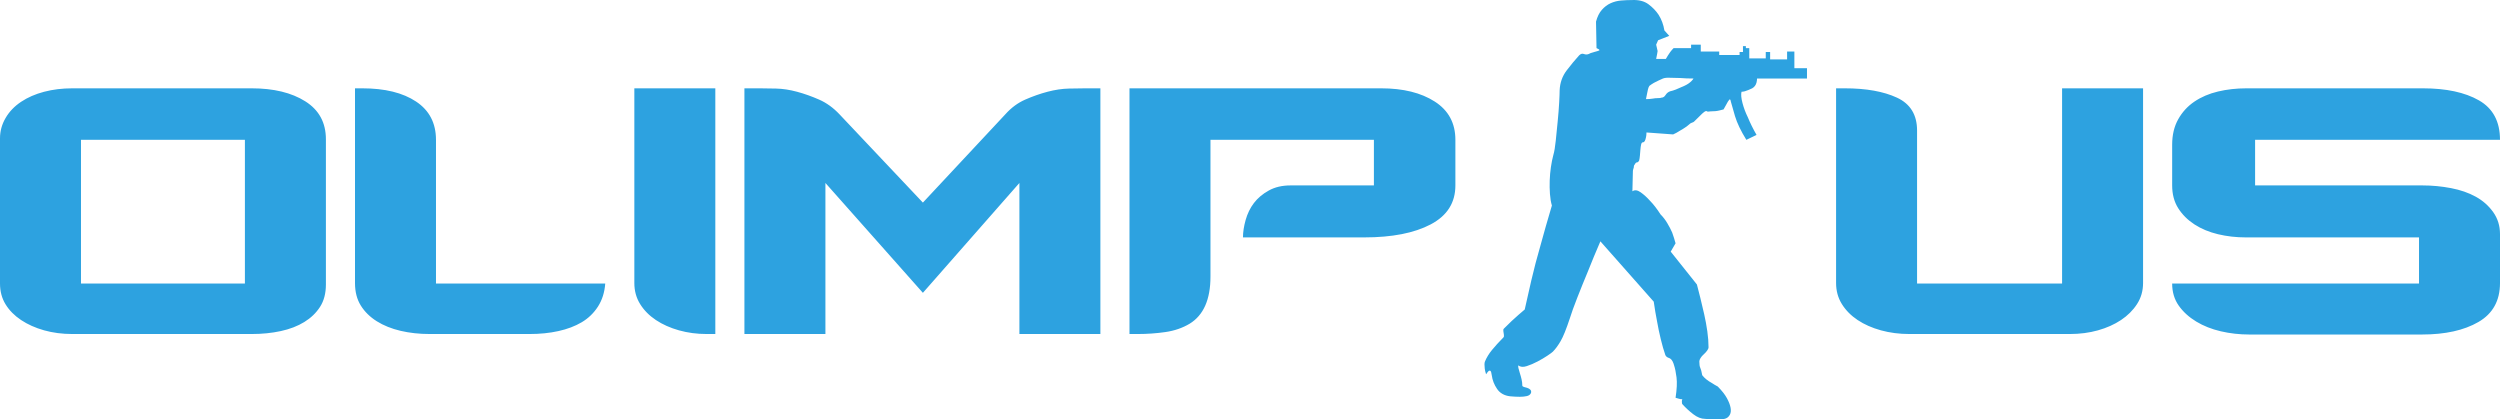 <?xml version="1.0" encoding="UTF-8" standalone="no"?>
<svg width="155px" height="26px" viewBox="0 0 155 26" version="1.1" xmlns="http://www.w3.org/2000/svg" xmlns:xlink="http://www.w3.org/1999/xlink" xmlns:sketch="http://www.bohemiancoding.com/sketch/ns">
    <!-- Generator: Sketch 3.4 (15588) - http://www.bohemiancoding.com/sketch -->
    <title>logo</title>
    <desc>Created with Sketch.</desc>
    <defs></defs>
    <g id="UI" stroke="none" stroke-width="1" fill="none" fill-rule="evenodd" sketch:type="MSPage">
        <g id="1" sketch:type="MSArtboardGroup" transform="translate(-20, -19)" fill="#2DA2E0">
            <g id="Menu-2" sketch:type="MSLayerGroup">
                <path d="M40.206,36.638 C40.206,37.186 40.085,37.647 39.845,38.022 C39.604,38.397 39.279,38.711 38.868,38.964 C38.457,39.218 37.971,39.405 37.409,39.527 C36.848,39.649 36.247,39.709 35.605,39.709 L24.48,39.709 C23.859,39.709 23.277,39.633 22.736,39.481 C22.195,39.329 21.719,39.116 21.308,38.843 C20.897,38.569 20.576,38.245 20.346,37.87 C20.115,37.495 20,37.064 20,36.578 L20,27.577 C20,27.131 20.115,26.711 20.346,26.316 C20.576,25.92 20.897,25.586 21.308,25.312 C21.719,25.038 22.195,24.831 22.736,24.689 C23.277,24.547 23.859,24.476 24.48,24.476 L35.605,24.476 C36.968,24.476 38.076,24.745 38.928,25.282 C39.78,25.819 40.206,26.604 40.206,27.638 L40.206,36.638 Z M35.184,27.669 L25.021,27.669 L25.021,36.578 L35.184,36.578 L35.184,27.669 Z M57.525,36.578 C57.485,37.125 57.334,37.601 57.074,38.007 C56.813,38.412 56.477,38.736 56.066,38.98 C55.656,39.223 55.174,39.405 54.623,39.527 C54.072,39.649 53.476,39.709 52.834,39.709 L46.64,39.709 C45.999,39.709 45.397,39.643 44.836,39.512 C44.275,39.38 43.784,39.182 43.363,38.919 C42.942,38.655 42.611,38.331 42.371,37.946 C42.13,37.561 42.01,37.094 42.01,36.547 L42.01,24.476 L42.461,24.476 C43.864,24.476 44.976,24.75 45.798,25.297 C46.62,25.844 47.031,26.635 47.031,27.669 L47.031,36.578 L57.525,36.578 Z M63.809,39.709 C63.208,39.709 62.636,39.633 62.095,39.481 C61.554,39.329 61.078,39.116 60.667,38.843 C60.256,38.569 59.93,38.24 59.69,37.855 C59.449,37.469 59.329,37.034 59.329,36.547 L59.329,24.476 L64.35,24.476 L64.35,39.709 L63.809,39.709 Z M83.203,39.709 L83.203,30.344 L77.219,37.155 L71.176,30.344 L71.176,39.709 L66.154,39.709 L66.154,24.476 L67.116,24.476 C67.377,24.476 67.713,24.481 68.124,24.491 C68.535,24.501 68.966,24.567 69.417,24.689 C69.868,24.81 70.324,24.973 70.785,25.175 C71.246,25.378 71.667,25.682 72.048,26.087 L77.219,31.561 L82.331,26.087 C82.692,25.682 83.102,25.378 83.564,25.175 C84.025,24.973 84.486,24.81 84.947,24.689 C85.408,24.567 85.849,24.501 86.27,24.491 C86.691,24.481 87.031,24.476 87.292,24.476 L88.224,24.476 L88.224,39.709 L83.203,39.709 Z M110.234,30.496 C110.234,31.571 109.723,32.376 108.7,32.914 C107.678,33.451 106.305,33.719 104.581,33.719 L97.064,33.719 C97.064,33.395 97.119,33.035 97.229,32.64 C97.34,32.245 97.51,31.895 97.741,31.591 C97.971,31.287 98.277,31.028 98.658,30.816 C99.038,30.603 99.489,30.496 100.011,30.496 L105.182,30.496 L105.182,27.669 L95.049,27.669 L95.049,36.152 C95.049,37.571 94.618,38.544 93.757,39.071 C93.316,39.334 92.814,39.507 92.253,39.588 C91.692,39.669 91.121,39.709 90.539,39.709 L90.028,39.709 L90.028,24.476 L105.633,24.476 C106.996,24.476 108.104,24.75 108.956,25.297 C109.808,25.844 110.234,26.635 110.234,27.669 L110.234,30.496 Z M123.494,21.223 L122.802,21.496 L122.682,21.77 L122.772,22.165 L122.742,22.348 L122.682,22.652 L123.283,22.652 C123.363,22.51 123.454,22.368 123.554,22.226 C123.614,22.145 123.684,22.064 123.764,21.983 L124.847,21.983 L124.847,21.77 L125.448,21.77 L125.448,22.196 L126.591,22.196 L126.591,22.408 L127.854,22.408 L127.854,22.226 L128.064,22.226 L128.064,21.983 L128.064,21.861 L128.244,21.861 L128.244,21.983 L128.455,21.983 L128.455,22.621 L129.477,22.621 L129.477,22.226 L129.748,22.226 L129.748,22.682 L130.8,22.682 L130.8,22.196 L131.251,22.196 L131.251,23.229 L132.033,23.229 L132.033,23.868 L128.936,23.868 C128.936,23.949 128.926,24.03 128.906,24.111 C128.866,24.273 128.776,24.395 128.635,24.476 C128.555,24.517 128.475,24.552 128.395,24.582 C128.315,24.613 128.244,24.638 128.184,24.658 C128.104,24.679 128.034,24.689 127.974,24.689 C127.934,24.851 127.954,25.084 128.034,25.388 C128.114,25.692 128.224,25.986 128.365,26.27 C128.505,26.615 128.685,26.979 128.906,27.365 L128.274,27.669 C127.934,27.121 127.698,26.63 127.568,26.194 C127.438,25.758 127.352,25.459 127.312,25.297 C127.292,25.175 127.262,25.135 127.222,25.175 C127.202,25.196 127.172,25.236 127.132,25.297 L126.861,25.783 C126.781,25.804 126.701,25.824 126.621,25.844 C126.541,25.865 126.455,25.88 126.365,25.89 C126.275,25.9 126.17,25.905 126.049,25.905 C125.929,25.925 125.859,25.925 125.839,25.905 C125.819,25.885 125.789,25.88 125.749,25.89 C125.709,25.9 125.639,25.951 125.538,26.042 C125.438,26.133 125.268,26.3 125.027,26.544 C125.007,26.564 124.967,26.584 124.907,26.604 C124.847,26.625 124.807,26.645 124.787,26.665 C124.606,26.827 124.386,26.979 124.125,27.121 C124.005,27.202 123.875,27.273 123.734,27.334 L122.081,27.213 C122.081,27.334 122.07,27.435 122.05,27.517 C122.01,27.719 121.95,27.821 121.87,27.821 C121.81,27.821 121.77,27.866 121.75,27.957 C121.73,28.049 121.715,28.155 121.705,28.277 C121.695,28.398 121.685,28.52 121.675,28.642 C121.665,28.763 121.65,28.865 121.629,28.946 C121.589,29.027 121.544,29.067 121.494,29.067 C121.444,29.067 121.399,29.108 121.359,29.189 C121.319,29.229 121.299,29.275 121.299,29.326 C121.299,29.376 121.289,29.422 121.269,29.463 C121.249,29.523 121.239,29.574 121.239,29.615 L121.209,30.861 C121.349,30.76 121.519,30.78 121.72,30.922 C121.92,31.064 122.111,31.236 122.291,31.439 C122.511,31.662 122.732,31.946 122.952,32.29 C123.113,32.452 123.253,32.635 123.373,32.838 C123.494,33.04 123.594,33.233 123.674,33.415 C123.754,33.638 123.824,33.861 123.885,34.084 L123.584,34.601 L125.208,36.638 C125.268,36.861 125.338,37.135 125.418,37.459 C125.498,37.784 125.578,38.123 125.659,38.478 C125.739,38.833 125.804,39.187 125.854,39.542 C125.904,39.897 125.929,40.226 125.929,40.53 C125.929,40.591 125.899,40.662 125.839,40.743 C125.779,40.824 125.709,40.9 125.629,40.971 C125.548,41.042 125.483,41.118 125.433,41.199 C125.383,41.28 125.358,41.351 125.358,41.412 C125.358,41.595 125.378,41.726 125.418,41.807 C125.458,41.888 125.498,42.04 125.538,42.263 C125.679,42.446 125.879,42.608 126.14,42.75 C126.26,42.831 126.38,42.902 126.5,42.963 C126.761,43.226 126.952,43.47 127.072,43.693 C127.192,43.916 127.267,44.113 127.297,44.285 C127.327,44.458 127.312,44.6 127.252,44.711 C127.192,44.823 127.112,44.899 127.012,44.939 C126.911,44.98 126.791,45 126.651,45 L126.23,45 C126.07,45 125.899,44.99 125.719,44.97 C125.478,44.97 125.233,44.873 124.982,44.681 C124.731,44.488 124.506,44.28 124.306,44.057 C124.285,44.037 124.275,43.976 124.275,43.875 C124.275,43.834 124.285,43.794 124.306,43.753 C124.225,43.753 124.155,43.743 124.095,43.723 C123.955,43.682 123.885,43.662 123.885,43.662 C123.965,43.135 123.985,42.714 123.945,42.4 C123.905,42.086 123.855,41.838 123.794,41.655 C123.774,41.574 123.744,41.493 123.704,41.412 C123.684,41.372 123.664,41.341 123.644,41.321 C123.604,41.26 123.539,41.214 123.449,41.184 C123.358,41.154 123.293,41.098 123.253,41.017 C123.153,40.733 123.058,40.404 122.968,40.029 C122.877,39.654 122.802,39.294 122.742,38.949 C122.662,38.544 122.592,38.128 122.532,37.703 L119.224,33.963 C118.943,34.611 118.683,35.24 118.442,35.848 C118.222,36.375 118.006,36.907 117.796,37.444 C117.585,37.981 117.43,38.412 117.33,38.736 C117.109,39.405 116.919,39.877 116.758,40.15 C116.598,40.424 116.438,40.642 116.277,40.804 C116.237,40.845 116.127,40.926 115.947,41.047 C115.766,41.169 115.561,41.29 115.33,41.412 C115.1,41.534 114.874,41.63 114.654,41.701 C114.433,41.772 114.263,41.757 114.143,41.655 C114.123,41.676 114.123,41.731 114.143,41.823 C114.163,41.914 114.193,42.02 114.233,42.142 C114.273,42.263 114.308,42.39 114.338,42.522 C114.368,42.654 114.383,42.78 114.383,42.902 C114.383,42.943 114.418,42.973 114.488,42.993 C114.559,43.013 114.629,43.034 114.699,43.054 C114.769,43.074 114.829,43.11 114.879,43.16 C114.929,43.211 114.944,43.277 114.924,43.358 C114.884,43.459 114.799,43.525 114.669,43.556 C114.538,43.586 114.393,43.601 114.233,43.601 C114.052,43.601 113.852,43.591 113.631,43.571 C113.271,43.53 113,43.378 112.82,43.115 C112.639,42.851 112.529,42.568 112.489,42.263 C112.469,42.101 112.439,42.01 112.399,41.99 C112.359,41.97 112.318,41.98 112.278,42.02 C112.238,42.061 112.203,42.106 112.173,42.157 C112.143,42.208 112.128,42.213 112.128,42.172 C112.088,42.051 112.063,41.939 112.053,41.838 C112.043,41.736 112.038,41.655 112.038,41.595 C112.038,41.513 112.048,41.453 112.068,41.412 C112.168,41.169 112.313,40.931 112.504,40.698 C112.694,40.464 112.93,40.206 113.21,39.922 C113.251,39.902 113.256,39.811 113.226,39.649 C113.195,39.486 113.2,39.395 113.241,39.375 C113.401,39.213 113.561,39.056 113.722,38.904 C113.882,38.752 114.022,38.625 114.143,38.524 C114.283,38.402 114.413,38.29 114.533,38.189 C114.634,37.723 114.769,37.125 114.939,36.395 C115.11,35.665 115.295,34.956 115.496,34.267 C115.716,33.456 115.957,32.615 116.217,31.743 C116.157,31.54 116.117,31.302 116.097,31.028 C116.077,30.755 116.072,30.476 116.082,30.192 C116.092,29.909 116.117,29.63 116.157,29.356 C116.197,29.082 116.247,28.834 116.307,28.611 C116.368,28.408 116.418,28.109 116.458,27.714 C116.498,27.319 116.538,26.919 116.578,26.513 C116.618,26.108 116.648,25.728 116.668,25.373 C116.688,25.018 116.698,24.76 116.698,24.598 C116.718,24.131 116.864,23.721 117.134,23.366 C117.405,23.011 117.661,22.702 117.901,22.439 C118.001,22.337 118.102,22.307 118.202,22.348 C118.302,22.388 118.402,22.388 118.502,22.348 C118.563,22.307 118.673,22.266 118.833,22.226 C118.994,22.185 119.094,22.155 119.134,22.135 C119.154,22.135 119.164,22.125 119.164,22.104 C119.164,22.084 119.144,22.064 119.104,22.043 L118.984,21.983 L118.953,20.341 C119.034,20.037 119.154,19.793 119.314,19.611 C119.475,19.429 119.655,19.292 119.855,19.201 C120.056,19.109 120.271,19.054 120.502,19.033 C120.732,19.013 120.958,19.003 121.178,19.003 C121.599,18.983 121.94,19.069 122.201,19.261 C122.461,19.454 122.672,19.672 122.832,19.915 C123.013,20.199 123.133,20.523 123.193,20.888 L123.494,21.223 Z M123.013,25.054 C123.113,25.054 123.198,24.998 123.268,24.886 C123.338,24.775 123.434,24.699 123.554,24.658 C123.654,24.638 123.769,24.603 123.9,24.552 C124.03,24.501 124.205,24.425 124.426,24.324 C124.606,24.243 124.757,24.142 124.877,24.02 C124.937,23.959 124.977,23.908 124.997,23.868 C124.696,23.868 124.426,23.858 124.185,23.837 C123.965,23.837 123.754,23.832 123.554,23.822 C123.353,23.812 123.203,23.827 123.103,23.868 C123.003,23.908 122.902,23.954 122.802,24.005 C122.702,24.055 122.612,24.101 122.532,24.142 C122.431,24.202 122.341,24.263 122.261,24.324 C122.221,24.385 122.191,24.461 122.171,24.552 C122.151,24.643 122.131,24.739 122.111,24.841 C122.091,24.942 122.07,25.044 122.05,25.145 C122.211,25.145 122.351,25.135 122.471,25.114 C122.572,25.094 122.677,25.084 122.787,25.084 C122.897,25.084 122.973,25.074 123.013,25.054 L123.013,25.054 Z M152.87,36.547 C152.87,37.034 152.745,37.469 152.494,37.855 C152.244,38.24 151.913,38.569 151.502,38.843 C151.091,39.116 150.615,39.329 150.074,39.481 C149.532,39.633 148.951,39.709 148.33,39.709 L138.377,39.709 C137.756,39.709 137.17,39.633 136.618,39.481 C136.067,39.329 135.586,39.116 135.175,38.843 C134.764,38.569 134.438,38.24 134.198,37.855 C133.957,37.469 133.837,37.034 133.837,36.547 L133.837,24.476 L134.378,24.476 C135.701,24.476 136.779,24.669 137.611,25.054 C138.442,25.439 138.858,26.118 138.858,27.091 L138.858,36.578 L147.849,36.578 L147.849,24.476 L152.87,24.476 L152.87,36.547 Z M175,36.547 C175,37.642 174.554,38.448 173.662,38.964 C172.77,39.481 171.602,39.74 170.159,39.74 L159.455,39.74 C158.854,39.74 158.267,39.674 157.696,39.542 C157.125,39.41 156.613,39.208 156.162,38.934 C155.711,38.66 155.351,38.331 155.08,37.946 C154.809,37.561 154.674,37.105 154.674,36.578 L169.979,36.578 L169.979,33.719 L159.244,33.719 C158.643,33.719 158.067,33.654 157.516,33.522 C156.964,33.39 156.478,33.187 156.057,32.914 C155.636,32.64 155.301,32.306 155.05,31.91 C154.799,31.515 154.674,31.044 154.674,30.496 L154.674,27.973 C154.674,27.365 154.799,26.838 155.05,26.392 C155.301,25.946 155.636,25.581 156.057,25.297 C156.478,25.013 156.964,24.805 157.516,24.674 C158.067,24.542 158.653,24.476 159.274,24.476 L170.219,24.476 C171.662,24.476 172.82,24.724 173.692,25.221 C174.564,25.718 175,26.533 175,27.669 L159.816,27.669 L159.816,30.496 L170.189,30.496 C170.79,30.496 171.382,30.552 171.963,30.664 C172.544,30.775 173.056,30.952 173.497,31.196 C173.938,31.439 174.298,31.758 174.579,32.153 C174.86,32.549 175,33 175,33.507 L175,36.547 Z" id="logo" sketch:type="MSShapeGroup"></path>
            </g>
        </g>
    </g>
</svg>
